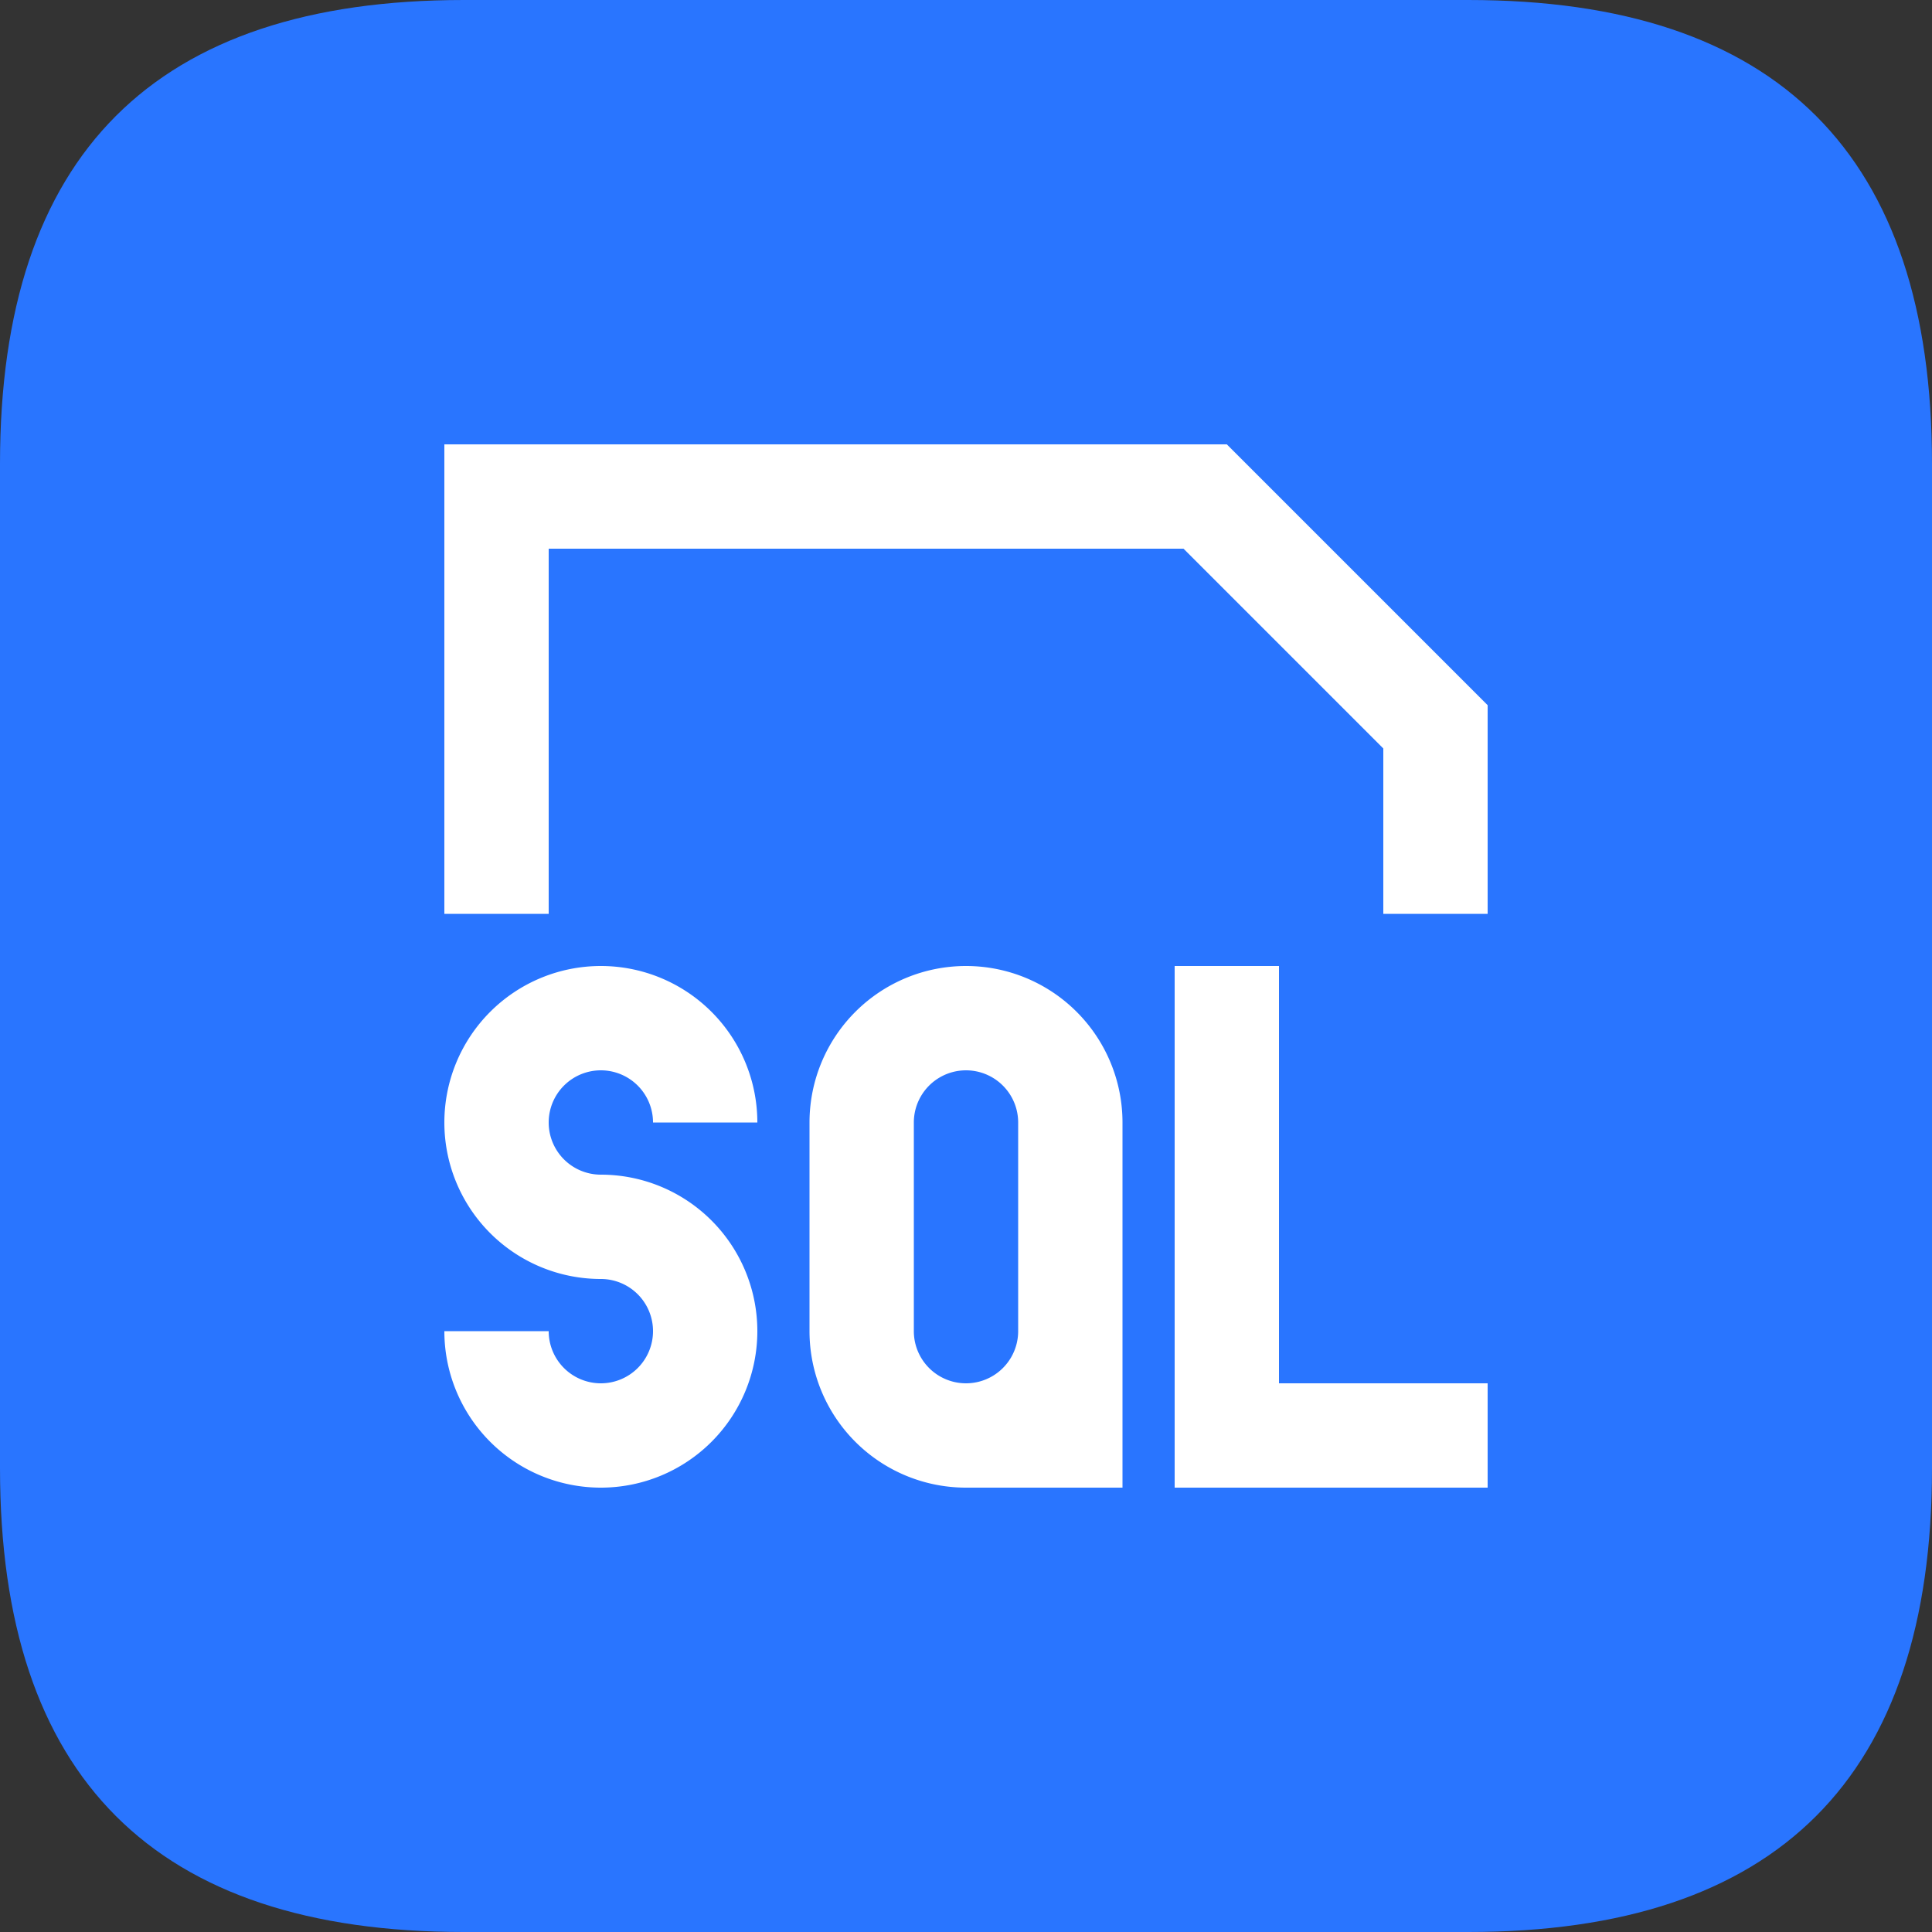 <?xml version="1.0" standalone="no"?><!DOCTYPE svg PUBLIC "-//W3C//DTD SVG 1.1//EN" "http://www.w3.org/Graphics/SVG/1.1/DTD/svg11.dtd"><svg t="1739599988253" class="icon" viewBox="0 0 1024 1024" version="1.1" xmlns="http://www.w3.org/2000/svg" p-id="17617" xmlns:xlink="http://www.w3.org/1999/xlink" width="48" height="48"><rect x="0" y="0" width="1024" height="1024" fill="#333333" stroke="none"/><path d="M0 0m245.76 0l532.48 0q245.76 0 245.76 245.76l0 532.48q0 245.76-245.76 245.76l-532.48 0q-245.76 0-245.76-245.76l0-532.48q0-245.76 245.76-245.76Z" fill="#2975FF" p-id="17618"></path><path d="M788.48 733.184V788.48H622.592V512h55.296v221.184H788.48zM318.464 622.592a27.648 27.648 0 1 1 27.648-27.648h55.296a82.944 82.944 0 1 0-82.944 82.944 27.648 27.648 0 1 1-27.648 27.648H235.52a82.944 82.944 0 1 0 82.944-82.944zM650.24 235.52L788.48 373.76v110.592h-55.296v-87.644L627.292 290.816H290.816v193.536H235.52V235.52h414.72zM512 512a82.944 82.944 0 0 0-82.944 82.944v110.592A82.944 82.944 0 0 0 512 788.48h82.944V594.944A82.944 82.944 0 0 0 512 512z m-27.648 193.536V594.944a27.648 27.648 0 0 1 55.296 0v110.592a27.648 27.648 0 0 1-55.296 0z" fill="#FFFFFF" p-id="17619"></path></svg>